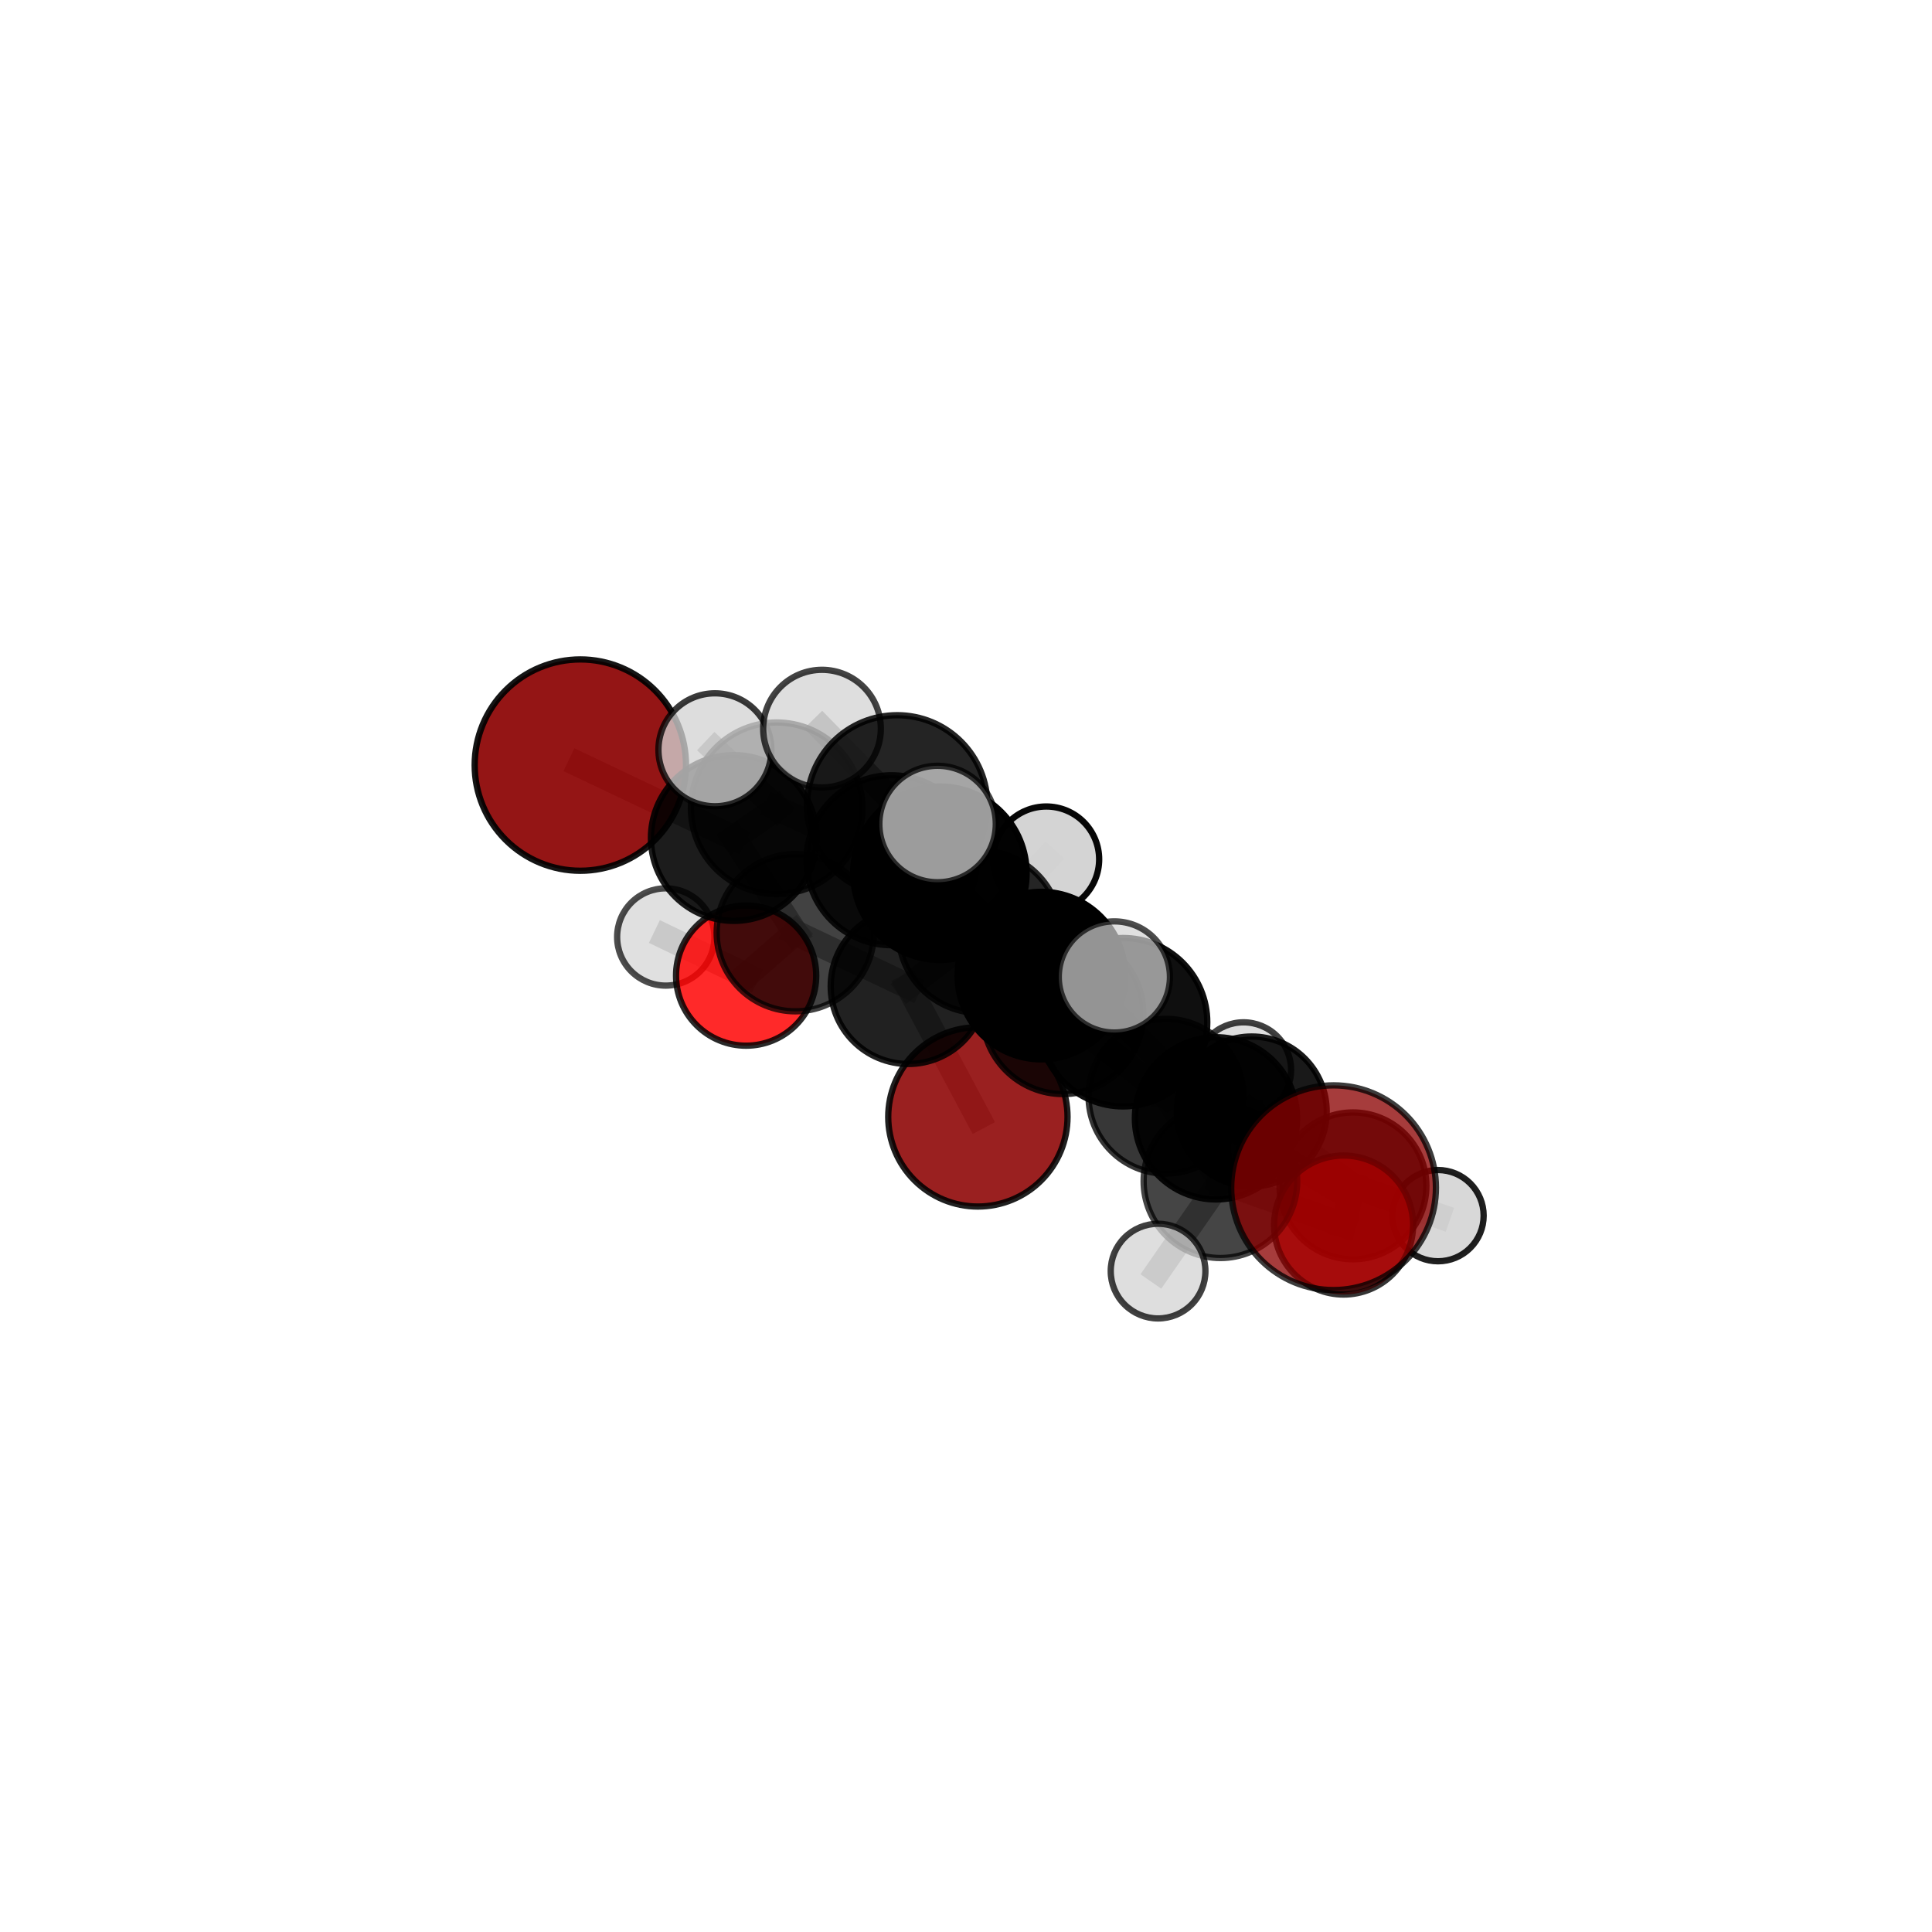 <?xml version="1.0" encoding="utf-8" standalone="no"?>
<!DOCTYPE svg PUBLIC "-//W3C//DTD SVG 1.1//EN"
  "http://www.w3.org/Graphics/SVG/1.1/DTD/svg11.dtd">
<svg xmlns:xlink="http://www.w3.org/1999/xlink" width="153pt" height="153pt" viewBox="0 0 153 153" xmlns="http://www.w3.org/2000/svg" version="1.1">
 <defs>
  <style type="text/css">*{stroke-linejoin: round; stroke-linecap: butt}</style>
 </defs>
 <g id="figure_1">
  <g id="patch_1">
   <path d="M 0 153 
L 153 153 
L 153 0 
L 0 0 
L 0 153 
z
" style="fill: none"/>
  </g>
  <g id="patch_2">
   <path d="M 7.2 145.8 
L 145.8 145.8 
L 145.8 7.2 
L 7.2 7.2 
L 7.2 145.8 
z
" style="fill: none"/>
  </g>
  <g id="axes_1">
   <g id="line2d_1">
    <path d="M 77.441 88.45 
L 71.934 78.111 
" clip-path="url(#peb1f8064fb)" style="fill: none; stroke: #808080; stroke-opacity: 0.593; stroke-width: 2; stroke-linecap: square"/>
   </g>
   <g id="line2d_2">
    <path d="M 71.934 78.111 
L 62.98 73.863 
" clip-path="url(#peb1f8064fb)" style="fill: none; stroke: #808080; stroke-opacity: 0.632; stroke-width: 2; stroke-linecap: square"/>
   </g>
   <g id="line2d_3">
    <path d="M 105.609 94.058 
L 96.298 88.562 
" clip-path="url(#peb1f8064fb)" style="fill: none; stroke: #808080; stroke-opacity: 0.667; stroke-width: 2; stroke-linecap: square"/>
   </g>
   <g id="line2d_4">
    <path d="M 96.298 88.562 
L 96.649 93.544 
" clip-path="url(#peb1f8064fb)" style="fill: none; stroke: #808080; stroke-opacity: 0.641; stroke-width: 2; stroke-linecap: square"/>
   </g>
   <g id="line2d_5">
    <path d="M 45.959 60.59 
L 58.112 66.363 
" clip-path="url(#peb1f8064fb)" style="fill: none; stroke: #808080; stroke-opacity: 0.693; stroke-width: 2; stroke-linecap: square"/>
   </g>
   <g id="line2d_6">
    <path d="M 58.112 66.363 
L 62.98 73.863 
" clip-path="url(#peb1f8064fb)" style="fill: none; stroke: #808080; stroke-opacity: 0.662; stroke-width: 2; stroke-linecap: square"/>
   </g>
   <g id="line2d_7">
    <path d="M 106.403 97.013 
L 96.649 93.544 
" clip-path="url(#peb1f8064fb)" style="fill: none; stroke: #808080; stroke-opacity: 0.605; stroke-width: 2; stroke-linecap: square"/>
   </g>
   <g id="line2d_8">
    <path d="M 106.403 97.013 
L 107.144 93.912 
" clip-path="url(#peb1f8064fb)" style="fill: none; stroke: #808080; stroke-opacity: 0.587; stroke-width: 2; stroke-linecap: square"/>
   </g>
   <g id="line2d_9">
    <path d="M 96.649 93.544 
L 91.711 100.661 
" clip-path="url(#peb1f8064fb)" style="fill: none; stroke: #808080; stroke-opacity: 0.603; stroke-width: 2; stroke-linecap: square"/>
   </g>
   <g id="line2d_10">
    <path d="M 107.144 93.912 
L 99.129 88.02 
" clip-path="url(#peb1f8064fb)" style="fill: none; stroke: #808080; stroke-opacity: 0.589; stroke-width: 2; stroke-linecap: square"/>
   </g>
   <g id="line2d_11">
    <path d="M 107.144 93.912 
L 113.88 96.27 
" clip-path="url(#peb1f8064fb)" style="fill: none; stroke: #808080; stroke-opacity: 0.571; stroke-width: 2; stroke-linecap: square"/>
   </g>
   <g id="line2d_12">
    <path d="M 59.088 77.26 
L 62.98 73.863 
" clip-path="url(#peb1f8064fb)" style="fill: none; stroke: #808080; stroke-opacity: 0.619; stroke-width: 2; stroke-linecap: square"/>
   </g>
   <g id="line2d_13">
    <path d="M 59.088 77.26 
L 52.724 74.202 
" clip-path="url(#peb1f8064fb)" style="fill: none; stroke: #808080; stroke-opacity: 0.605; stroke-width: 2; stroke-linecap: square"/>
   </g>
   <g id="line2d_14">
    <path d="M 74.432 69.152 
L 82.469 77.259 
" clip-path="url(#peb1f8064fb)" style="fill: none; stroke: #808080; stroke-opacity: 0.714; stroke-width: 2; stroke-linecap: square"/>
   </g>
   <g id="line2d_15">
    <path d="M 74.432 69.152 
L 70.6 68.125 
" clip-path="url(#peb1f8064fb)" style="fill: none; stroke: #808080; stroke-opacity: 0.721; stroke-width: 2; stroke-linecap: square"/>
   </g>
   <g id="line2d_16">
    <path d="M 74.432 69.152 
L 71.054 63.783 
" clip-path="url(#peb1f8064fb)" style="fill: none; stroke: #808080; stroke-opacity: 0.754; stroke-width: 2; stroke-linecap: square"/>
   </g>
   <g id="line2d_17">
    <path d="M 82.469 77.259 
L 88.938 80.951 
" clip-path="url(#peb1f8064fb)" style="fill: none; stroke: #808080; stroke-opacity: 0.699; stroke-width: 2; stroke-linecap: square"/>
   </g>
   <g id="line2d_18">
    <path d="M 82.469 77.259 
L 84.176 80.274 
" clip-path="url(#peb1f8064fb)" style="fill: none; stroke: #808080; stroke-opacity: 0.677; stroke-width: 2; stroke-linecap: square"/>
   </g>
   <g id="line2d_19">
    <path d="M 70.6 68.125 
L 61.508 64.009 
" clip-path="url(#peb1f8064fb)" style="fill: none; stroke: #808080; stroke-opacity: 0.716; stroke-width: 2; stroke-linecap: square"/>
   </g>
   <g id="line2d_20">
    <path d="M 70.6 68.125 
L 77.582 73.781 
" clip-path="url(#peb1f8064fb)" style="fill: none; stroke: #808080; stroke-opacity: 0.689; stroke-width: 2; stroke-linecap: square"/>
   </g>
   <g id="line2d_21">
    <path d="M 71.054 63.783 
L 65.098 57.703 
" clip-path="url(#peb1f8064fb)" style="fill: none; stroke: #808080; stroke-opacity: 0.788; stroke-width: 2; stroke-linecap: square"/>
   </g>
   <g id="line2d_22">
    <path d="M 71.054 63.783 
L 74.248 65.256 
" clip-path="url(#peb1f8064fb)" style="fill: none; stroke: #808080; stroke-opacity: 0.782; stroke-width: 2; stroke-linecap: square"/>
   </g>
   <g id="line2d_23">
    <path d="M 88.938 80.951 
L 96.298 88.562 
" clip-path="url(#peb1f8064fb)" style="fill: none; stroke: #808080; stroke-opacity: 0.684; stroke-width: 2; stroke-linecap: square"/>
   </g>
   <g id="line2d_24">
    <path d="M 88.938 80.951 
L 88.248 77.367 
" clip-path="url(#peb1f8064fb)" style="fill: none; stroke: #808080; stroke-opacity: 0.719; stroke-width: 2; stroke-linecap: square"/>
   </g>
   <g id="line2d_25">
    <path d="M 84.176 80.274 
L 77.582 73.781 
" clip-path="url(#peb1f8064fb)" style="fill: none; stroke: #808080; stroke-opacity: 0.663; stroke-width: 2; stroke-linecap: square"/>
   </g>
   <g id="line2d_26">
    <path d="M 84.176 80.274 
L 92.334 86.815 
" clip-path="url(#peb1f8064fb)" style="fill: none; stroke: #808080; stroke-opacity: 0.641; stroke-width: 2; stroke-linecap: square"/>
   </g>
   <g id="line2d_27">
    <path d="M 61.508 64.009 
L 58.112 66.363 
" clip-path="url(#peb1f8064fb)" style="fill: none; stroke: #808080; stroke-opacity: 0.703; stroke-width: 2; stroke-linecap: square"/>
   </g>
   <g id="line2d_28">
    <path d="M 61.508 64.009 
L 56.615 59.377 
" clip-path="url(#peb1f8064fb)" style="fill: none; stroke: #808080; stroke-opacity: 0.737; stroke-width: 2; stroke-linecap: square"/>
   </g>
   <g id="line2d_29">
    <path d="M 77.582 73.781 
L 71.934 78.111 
" clip-path="url(#peb1f8064fb)" style="fill: none; stroke: #808080; stroke-opacity: 0.647; stroke-width: 2; stroke-linecap: square"/>
   </g>
   <g id="line2d_30">
    <path d="M 77.582 73.781 
L 82.859 68.054 
" clip-path="url(#peb1f8064fb)" style="fill: none; stroke: #808080; stroke-opacity: 0.676; stroke-width: 2; stroke-linecap: square"/>
   </g>
   <g id="line2d_31">
    <path d="M 92.334 86.815 
L 96.649 93.544 
" clip-path="url(#peb1f8064fb)" style="fill: none; stroke: #808080; stroke-opacity: 0.62; stroke-width: 2; stroke-linecap: square"/>
   </g>
   <g id="line2d_32">
    <path d="M 92.334 86.815 
L 99.129 88.02 
" clip-path="url(#peb1f8064fb)" style="fill: none; stroke: #808080; stroke-opacity: 0.611; stroke-width: 2; stroke-linecap: square"/>
   </g>
   <g id="line2d_33">
    <path d="M 99.129 88.02 
L 98.478 84.727 
" clip-path="url(#peb1f8064fb)" style="fill: none; stroke: #808080; stroke-opacity: 0.595; stroke-width: 2; stroke-linecap: square"/>
   </g>
   <g id="Path3DCollection_1">
    <path d="M 52.724 78.053 
C 53.745 78.053 54.725 77.647 55.447 76.925 
C 56.169 76.203 56.575 75.223 56.575 74.202 
C 56.575 73.18 56.169 72.201 55.447 71.478 
C 54.725 70.756 53.745 70.35 52.724 70.35 
C 51.702 70.35 50.723 70.756 50 71.478 
C 49.278 72.201 48.872 73.18 48.872 74.202 
C 48.872 75.223 49.278 76.203 50 76.925 
C 50.723 77.647 51.702 78.053 52.724 78.053 
z
" clip-path="url(#peb1f8064fb)" style="fill: #d3d3d3; fill-opacity: 0.7; stroke: #000000; stroke-opacity: 0.7; stroke-width: 0.5"/>
    <path d="M 59.088 82.811 
C 60.56 82.811 61.972 82.226 63.012 81.185 
C 64.053 80.144 64.638 78.732 64.638 77.26 
C 64.638 75.788 64.053 74.376 63.012 73.335 
C 61.972 72.295 60.56 71.71 59.088 71.71 
C 57.616 71.71 56.204 72.295 55.163 73.335 
C 54.122 74.376 53.537 75.788 53.537 77.26 
C 53.537 78.732 54.122 80.144 55.163 81.185 
C 56.204 82.226 57.616 82.811 59.088 82.811 
z
" clip-path="url(#peb1f8064fb)" style="fill: #ff0000; fill-opacity: 0.837; stroke: #000000; stroke-opacity: 0.837; stroke-width: 0.5"/>
    <path d="M 77.441 95.549 
C 79.323 95.549 81.129 94.801 82.461 93.47 
C 83.792 92.138 84.54 90.332 84.54 88.45 
C 84.54 86.567 83.792 84.761 82.461 83.43 
C 81.129 82.098 79.323 81.35 77.441 81.35 
C 75.558 81.35 73.752 82.098 72.421 83.43 
C 71.089 84.761 70.341 86.567 70.341 88.45 
C 70.341 90.332 71.089 92.138 72.421 93.47 
C 73.752 94.801 75.558 95.549 77.441 95.549 
z
" clip-path="url(#peb1f8064fb)" style="fill: #8b0000; fill-opacity: 0.875; stroke: #000000; stroke-opacity: 0.875; stroke-width: 0.5"/>
    <path d="M 62.98 80.089 
C 64.631 80.089 66.215 79.433 67.382 78.266 
C 68.549 77.098 69.205 75.514 69.205 73.863 
C 69.205 72.212 68.549 70.629 67.382 69.461 
C 66.215 68.294 64.631 67.638 62.98 67.638 
C 61.329 67.638 59.745 68.294 58.578 69.461 
C 57.41 70.629 56.754 72.212 56.754 73.863 
C 56.754 75.514 57.41 77.098 58.578 78.266 
C 59.745 79.433 61.329 80.089 62.98 80.089 
z
" clip-path="url(#peb1f8064fb)" style="fill-opacity: 0.742; stroke: #000000; stroke-opacity: 0.742; stroke-width: 0.5"/>
    <path d="M 98.478 88.493 
C 99.477 88.493 100.435 88.097 101.141 87.39 
C 101.848 86.684 102.245 85.726 102.245 84.727 
C 102.245 83.728 101.848 82.77 101.141 82.063 
C 100.435 81.357 99.477 80.96 98.478 80.96 
C 97.479 80.96 96.521 81.357 95.814 82.063 
C 95.108 82.77 94.711 83.728 94.711 84.727 
C 94.711 85.726 95.108 86.684 95.814 87.39 
C 96.521 88.097 97.479 88.493 98.478 88.493 
z
" clip-path="url(#peb1f8064fb)" style="fill: #d3d3d3; fill-opacity: 0.75; stroke: #000000; stroke-opacity: 0.75; stroke-width: 0.5"/>
    <path d="M 45.959 68.958 
C 48.178 68.958 50.306 68.076 51.876 66.507 
C 53.445 64.938 54.326 62.809 54.326 60.59 
C 54.326 58.371 53.445 56.242 51.876 54.673 
C 50.306 53.104 48.178 52.222 45.959 52.222 
C 43.74 52.222 41.611 53.104 40.042 54.673 
C 38.473 56.242 37.591 58.371 37.591 60.59 
C 37.591 62.809 38.473 64.938 40.042 66.507 
C 41.611 68.076 43.74 68.958 45.959 68.958 
z
" clip-path="url(#peb1f8064fb)" style="fill: #8b0000; fill-opacity: 0.915; stroke: #000000; stroke-opacity: 0.915; stroke-width: 0.5"/>
    <path d="M 71.934 84.26 
C 73.564 84.26 75.128 83.612 76.281 82.459 
C 77.434 81.306 78.082 79.742 78.082 78.111 
C 78.082 76.481 77.434 74.917 76.281 73.764 
C 75.128 72.611 73.564 71.963 71.934 71.963 
C 70.303 71.963 68.739 72.611 67.586 73.764 
C 66.433 74.917 65.785 76.481 65.785 78.111 
C 65.785 79.742 66.433 81.306 67.586 82.459 
C 68.739 83.612 70.303 84.26 71.934 84.26 
z
" clip-path="url(#peb1f8064fb)" style="fill-opacity: 0.87; stroke: #000000; stroke-opacity: 0.87; stroke-width: 0.5"/>
    <path d="M 58.112 72.927 
C 59.853 72.927 61.522 72.235 62.753 71.004 
C 63.984 69.773 64.676 68.104 64.676 66.363 
C 64.676 64.622 63.984 62.952 62.753 61.721 
C 61.522 60.49 59.853 59.799 58.112 59.799 
C 56.371 59.799 54.701 60.49 53.47 61.721 
C 52.239 62.952 51.548 64.622 51.548 66.363 
C 51.548 68.104 52.239 69.773 53.47 71.004 
C 54.701 72.235 56.371 72.927 58.112 72.927 
z
" clip-path="url(#peb1f8064fb)" style="fill-opacity: 0.888; stroke: #000000; stroke-opacity: 0.888; stroke-width: 0.5"/>
    <path d="M 82.859 72.24 
C 83.969 72.24 85.034 71.799 85.819 71.014 
C 86.604 70.229 87.045 69.164 87.045 68.054 
C 87.045 66.944 86.604 65.879 85.819 65.094 
C 85.034 64.309 83.969 63.868 82.859 63.868 
C 81.749 63.868 80.684 64.309 79.899 65.094 
C 79.114 65.879 78.673 66.944 78.673 68.054 
C 78.673 69.164 79.114 70.229 79.899 71.014 
C 80.684 71.799 81.749 72.24 82.859 72.24 
z
" clip-path="url(#peb1f8064fb)" style="fill: #d3d3d3; fill-opacity: 0.969; stroke: #000000; stroke-opacity: 0.969; stroke-width: 0.5"/>
    <path d="M 113.88 99.884 
C 114.838 99.884 115.758 99.503 116.435 98.825 
C 117.113 98.148 117.494 97.228 117.494 96.27 
C 117.494 95.312 117.113 94.393 116.435 93.715 
C 115.758 93.037 114.838 92.657 113.88 92.657 
C 112.922 92.657 112.003 93.037 111.325 93.715 
C 110.647 94.393 110.267 95.312 110.267 96.27 
C 110.267 97.228 110.647 98.148 111.325 98.825 
C 112.003 99.503 112.922 99.884 113.88 99.884 
z
" clip-path="url(#peb1f8064fb)" style="fill: #d3d3d3; fill-opacity: 0.877; stroke: #000000; stroke-opacity: 0.877; stroke-width: 0.5"/>
    <path d="M 99.129 93.955 
C 100.703 93.955 102.213 93.33 103.326 92.217 
C 104.439 91.103 105.064 89.594 105.064 88.02 
C 105.064 86.445 104.439 84.936 103.326 83.823 
C 102.213 82.709 100.703 82.084 99.129 82.084 
C 97.555 82.084 96.045 82.709 94.932 83.823 
C 93.819 84.936 93.194 86.445 93.194 88.02 
C 93.194 89.594 93.819 91.103 94.932 92.217 
C 96.045 93.33 97.555 93.955 99.129 93.955 
z
" clip-path="url(#peb1f8064fb)" style="fill-opacity: 0.901; stroke: #000000; stroke-opacity: 0.901; stroke-width: 0.5"/>
    <path d="M 77.582 80.221 
C 79.29 80.221 80.929 79.543 82.136 78.335 
C 83.344 77.127 84.023 75.489 84.023 73.781 
C 84.023 72.073 83.344 70.435 82.136 69.227 
C 80.929 68.019 79.29 67.34 77.582 67.34 
C 75.874 67.34 74.236 68.019 73.028 69.227 
C 71.82 70.435 71.142 72.073 71.142 73.781 
C 71.142 75.489 71.82 77.127 73.028 78.335 
C 74.236 79.543 75.874 80.221 77.582 80.221 
z
" clip-path="url(#peb1f8064fb)" style="fill-opacity: 0.822; stroke: #000000; stroke-opacity: 0.822; stroke-width: 0.5"/>
    <path d="M 107.144 99.727 
C 108.686 99.727 110.165 99.114 111.256 98.024 
C 112.346 96.933 112.959 95.454 112.959 93.912 
C 112.959 92.37 112.346 90.891 111.256 89.8 
C 110.165 88.71 108.686 88.097 107.144 88.097 
C 105.602 88.097 104.123 88.71 103.032 89.8 
C 101.942 90.891 101.329 92.37 101.329 93.912 
C 101.329 95.454 101.942 96.933 103.032 98.024 
C 104.123 99.114 105.602 99.727 107.144 99.727 
z
" clip-path="url(#peb1f8064fb)" style="fill-opacity: 0.835; stroke: #000000; stroke-opacity: 0.835; stroke-width: 0.5"/>
    <path d="M 61.508 70.802 
C 63.309 70.802 65.037 70.087 66.311 68.813 
C 67.585 67.539 68.301 65.811 68.301 64.009 
C 68.301 62.208 67.585 60.48 66.311 59.206 
C 65.037 57.932 63.309 57.216 61.508 57.216 
C 59.706 57.216 57.978 57.932 56.704 59.206 
C 55.43 60.48 54.714 62.208 54.714 64.009 
C 54.714 65.811 55.43 67.539 56.704 68.813 
C 57.978 70.087 59.706 70.802 61.508 70.802 
z
" clip-path="url(#peb1f8064fb)" style="fill-opacity: 0.78; stroke: #000000; stroke-opacity: 0.78; stroke-width: 0.5"/>
    <path d="M 92.334 92.944 
C 93.959 92.944 95.518 92.298 96.668 91.149 
C 97.817 90 98.463 88.44 98.463 86.815 
C 98.463 85.189 97.817 83.63 96.668 82.481 
C 95.518 81.331 93.959 80.686 92.334 80.686 
C 90.708 80.686 89.149 81.331 88 82.481 
C 86.85 83.63 86.205 85.189 86.205 86.815 
C 86.205 88.44 86.85 90 88 91.149 
C 89.149 92.298 90.708 92.944 92.334 92.944 
z
" clip-path="url(#peb1f8064fb)" style="fill-opacity: 0.783; stroke: #000000; stroke-opacity: 0.783; stroke-width: 0.5"/>
    <path d="M 84.176 86.642 
C 85.865 86.642 87.485 85.971 88.679 84.777 
C 89.873 83.583 90.545 81.963 90.545 80.274 
C 90.545 78.585 89.873 76.965 88.679 75.77 
C 87.485 74.576 85.865 73.905 84.176 73.905 
C 82.487 73.905 80.867 74.576 79.673 75.77 
C 78.478 76.965 77.807 78.585 77.807 80.274 
C 77.807 81.963 78.478 83.583 79.673 84.777 
C 80.867 85.971 82.487 86.642 84.176 86.642 
z
" clip-path="url(#peb1f8064fb)" style="fill-opacity: 0.832; stroke: #000000; stroke-opacity: 0.832; stroke-width: 0.5"/>
    <path d="M 70.6 74.854 
C 72.385 74.854 74.096 74.145 75.358 72.884 
C 76.62 71.622 77.329 69.91 77.329 68.125 
C 77.329 66.341 76.62 64.629 75.358 63.367 
C 74.096 62.105 72.385 61.396 70.6 61.396 
C 68.816 61.396 67.104 62.105 65.842 63.367 
C 64.58 64.629 63.871 66.341 63.871 68.125 
C 63.871 69.91 64.58 71.622 65.842 72.884 
C 67.104 74.145 68.816 74.854 70.6 74.854 
z
" clip-path="url(#peb1f8064fb)" style="fill-opacity: 0.857; stroke: #000000; stroke-opacity: 0.857; stroke-width: 0.5"/>
    <path d="M 56.615 63.849 
C 57.801 63.849 58.938 63.377 59.777 62.539 
C 60.616 61.7 61.087 60.563 61.087 59.377 
C 61.087 58.191 60.616 57.053 59.777 56.214 
C 58.938 55.376 57.801 54.905 56.615 54.905 
C 55.429 54.905 54.291 55.376 53.453 56.214 
C 52.614 57.053 52.143 58.191 52.143 59.377 
C 52.143 60.563 52.614 61.7 53.453 62.539 
C 54.291 63.377 55.429 63.849 56.615 63.849 
z
" clip-path="url(#peb1f8064fb)" style="fill: #d3d3d3; fill-opacity: 0.772; stroke: #000000; stroke-opacity: 0.772; stroke-width: 0.5"/>
    <path d="M 106.403 102.518 
C 107.862 102.518 109.263 101.938 110.295 100.905 
C 111.327 99.873 111.907 98.473 111.907 97.013 
C 111.907 95.553 111.327 94.153 110.295 93.121 
C 109.263 92.089 107.862 91.509 106.403 91.509 
C 104.943 91.509 103.543 92.089 102.51 93.121 
C 101.478 94.153 100.898 95.553 100.898 97.013 
C 100.898 98.473 101.478 99.873 102.51 100.905 
C 103.543 101.938 104.943 102.518 106.403 102.518 
z
" clip-path="url(#peb1f8064fb)" style="fill: #ff0000; fill-opacity: 0.796; stroke: #000000; stroke-opacity: 0.796; stroke-width: 0.5"/>
    <path d="M 96.649 99.626 
C 98.262 99.626 99.809 98.986 100.95 97.845 
C 102.091 96.704 102.731 95.157 102.731 93.544 
C 102.731 91.931 102.091 90.384 100.95 89.243 
C 99.809 88.103 98.262 87.462 96.649 87.462 
C 95.036 87.462 93.489 88.103 92.348 89.243 
C 91.208 90.384 90.567 91.931 90.567 93.544 
C 90.567 95.157 91.208 96.704 92.348 97.845 
C 93.489 98.986 95.036 99.626 96.649 99.626 
z
" clip-path="url(#peb1f8064fb)" style="fill-opacity: 0.727; stroke: #000000; stroke-opacity: 0.727; stroke-width: 0.5"/>
    <path d="M 91.711 104.41 
C 92.705 104.41 93.659 104.015 94.362 103.312 
C 95.065 102.609 95.46 101.656 95.46 100.661 
C 95.46 99.667 95.065 98.714 94.362 98.011 
C 93.659 97.308 92.705 96.913 91.711 96.913 
C 90.717 96.913 89.763 97.308 89.06 98.011 
C 88.357 98.714 87.962 99.667 87.962 100.661 
C 87.962 101.656 88.357 102.609 89.06 103.312 
C 89.763 104.015 90.717 104.41 91.711 104.41 
z
" clip-path="url(#peb1f8064fb)" style="fill: #d3d3d3; fill-opacity: 0.747; stroke: #000000; stroke-opacity: 0.747; stroke-width: 0.5"/>
    <path d="M 82.469 83.893 
C 84.228 83.893 85.915 83.194 87.159 81.95 
C 88.403 80.706 89.102 79.018 89.102 77.259 
C 89.102 75.5 88.403 73.812 87.159 72.568 
C 85.915 71.324 84.228 70.625 82.469 70.625 
C 80.709 70.625 79.022 71.324 77.778 72.568 
C 76.534 73.812 75.835 75.5 75.835 77.259 
C 75.835 79.018 76.534 80.706 77.778 81.95 
C 79.022 83.194 80.709 83.893 82.469 83.893 
z
" clip-path="url(#peb1f8064fb)" style="stroke: #000000; stroke-width: 0.5"/>
    <path d="M 74.432 76.02 
C 76.253 76.02 78.001 75.297 79.289 74.009 
C 80.577 72.721 81.3 70.974 81.3 69.152 
C 81.3 67.331 80.577 65.583 79.289 64.295 
C 78.001 63.007 76.253 62.284 74.432 62.284 
C 72.611 62.284 70.863 63.007 69.575 64.295 
C 68.287 65.583 67.564 67.331 67.564 69.152 
C 67.564 70.974 68.287 72.721 69.575 74.009 
C 70.863 75.297 72.611 76.02 74.432 76.02 
z
" clip-path="url(#peb1f8064fb)" style="fill-opacity: 0.985; stroke: #000000; stroke-opacity: 0.985; stroke-width: 0.5"/>
    <path d="M 96.298 94.987 
C 98.002 94.987 99.636 94.31 100.841 93.105 
C 102.046 91.9 102.723 90.266 102.723 88.562 
C 102.723 86.859 102.046 85.225 100.841 84.02 
C 99.636 82.815 98.002 82.138 96.298 82.138 
C 94.595 82.138 92.96 82.815 91.756 84.02 
C 90.551 85.225 89.874 86.859 89.874 88.562 
C 89.874 90.266 90.551 91.9 91.756 93.105 
C 92.96 94.31 94.595 94.987 96.298 94.987 
z
" clip-path="url(#peb1f8064fb)" style="fill-opacity: 0.92; stroke: #000000; stroke-opacity: 0.92; stroke-width: 0.5"/>
    <path d="M 88.938 87.62 
C 90.707 87.62 92.403 86.917 93.654 85.667 
C 94.904 84.416 95.607 82.72 95.607 80.951 
C 95.607 79.182 94.904 77.486 93.654 76.235 
C 92.403 74.985 90.707 74.282 88.938 74.282 
C 87.169 74.282 85.473 74.985 84.222 76.235 
C 82.972 77.486 82.269 79.182 82.269 80.951 
C 82.269 82.72 82.972 84.416 84.222 85.667 
C 85.473 86.917 87.169 87.62 88.938 87.62 
z
" clip-path="url(#peb1f8064fb)" style="fill-opacity: 0.941; stroke: #000000; stroke-opacity: 0.941; stroke-width: 0.5"/>
    <path d="M 65.098 62.361 
C 66.333 62.361 67.518 61.87 68.392 60.997 
C 69.265 60.123 69.756 58.938 69.756 57.703 
C 69.756 56.467 69.265 55.282 68.392 54.409 
C 67.518 53.535 66.333 53.044 65.098 53.044 
C 63.862 53.044 62.677 53.535 61.804 54.409 
C 60.93 55.282 60.439 56.467 60.439 57.703 
C 60.439 58.938 60.93 60.123 61.804 60.997 
C 62.677 61.87 63.862 62.361 65.098 62.361 
z
" clip-path="url(#peb1f8064fb)" style="fill: #d3d3d3; fill-opacity: 0.736; stroke: #000000; stroke-opacity: 0.736; stroke-width: 0.5"/>
    <path d="M 71.054 70.927 
C 72.948 70.927 74.766 70.174 76.105 68.834 
C 77.445 67.495 78.198 65.677 78.198 63.783 
C 78.198 61.888 77.445 60.071 76.105 58.731 
C 74.766 57.391 72.948 56.639 71.054 56.639 
C 69.159 56.639 67.342 57.391 66.002 58.731 
C 64.663 60.071 63.91 61.888 63.91 63.783 
C 63.91 65.677 64.663 67.495 66.002 68.834 
C 67.342 70.174 69.159 70.927 71.054 70.927 
z
" clip-path="url(#peb1f8064fb)" style="fill-opacity: 0.856; stroke: #000000; stroke-opacity: 0.856; stroke-width: 0.5"/>
    <path d="M 88.248 81.769 
C 89.416 81.769 90.535 81.305 91.361 80.479 
C 92.186 79.654 92.65 78.534 92.65 77.367 
C 92.65 76.2 92.186 75.08 91.361 74.255 
C 90.535 73.429 89.416 72.966 88.248 72.966 
C 87.081 72.966 85.961 73.429 85.136 74.255 
C 84.311 75.08 83.847 76.2 83.847 77.367 
C 83.847 78.534 84.311 79.654 85.136 80.479 
C 85.961 81.305 87.081 81.769 88.248 81.769 
z
" clip-path="url(#peb1f8064fb)" style="fill: #d3d3d3; fill-opacity: 0.701; stroke: #000000; stroke-opacity: 0.701; stroke-width: 0.5"/>
    <path d="M 74.248 69.867 
C 75.471 69.867 76.644 69.381 77.509 68.516 
C 78.373 67.652 78.859 66.479 78.859 65.256 
C 78.859 64.033 78.373 62.86 77.509 61.996 
C 76.644 61.131 75.471 60.645 74.248 60.645 
C 73.026 60.645 71.853 61.131 70.988 61.996 
C 70.123 62.86 69.638 64.033 69.638 65.256 
C 69.638 66.479 70.123 67.652 70.988 68.516 
C 71.853 69.381 73.026 69.867 74.248 69.867 
z
" clip-path="url(#peb1f8064fb)" style="fill: #d3d3d3; fill-opacity: 0.74; stroke: #000000; stroke-opacity: 0.74; stroke-width: 0.5"/>
    <path d="M 105.609 102.164 
C 107.759 102.164 109.821 101.31 111.341 99.79 
C 112.861 98.27 113.716 96.208 113.716 94.058 
C 113.716 91.908 112.861 89.846 111.341 88.325 
C 109.821 86.805 107.759 85.951 105.609 85.951 
C 103.459 85.951 101.397 86.805 99.877 88.325 
C 98.356 89.846 97.502 91.908 97.502 94.058 
C 97.502 96.208 98.356 98.27 99.877 99.79 
C 101.397 101.31 103.459 102.164 105.609 102.164 
z
" clip-path="url(#peb1f8064fb)" style="fill: #8b0000; fill-opacity: 0.763; stroke: #000000; stroke-opacity: 0.763; stroke-width: 0.5"/>
   </g>
  </g>
 </g>
 <defs>
  <clipPath id="peb1f8064fb">
   <rect x="7.2" y="7.2" width="138.6" height="138.6"/>
  </clipPath>
 </defs>
</svg>

